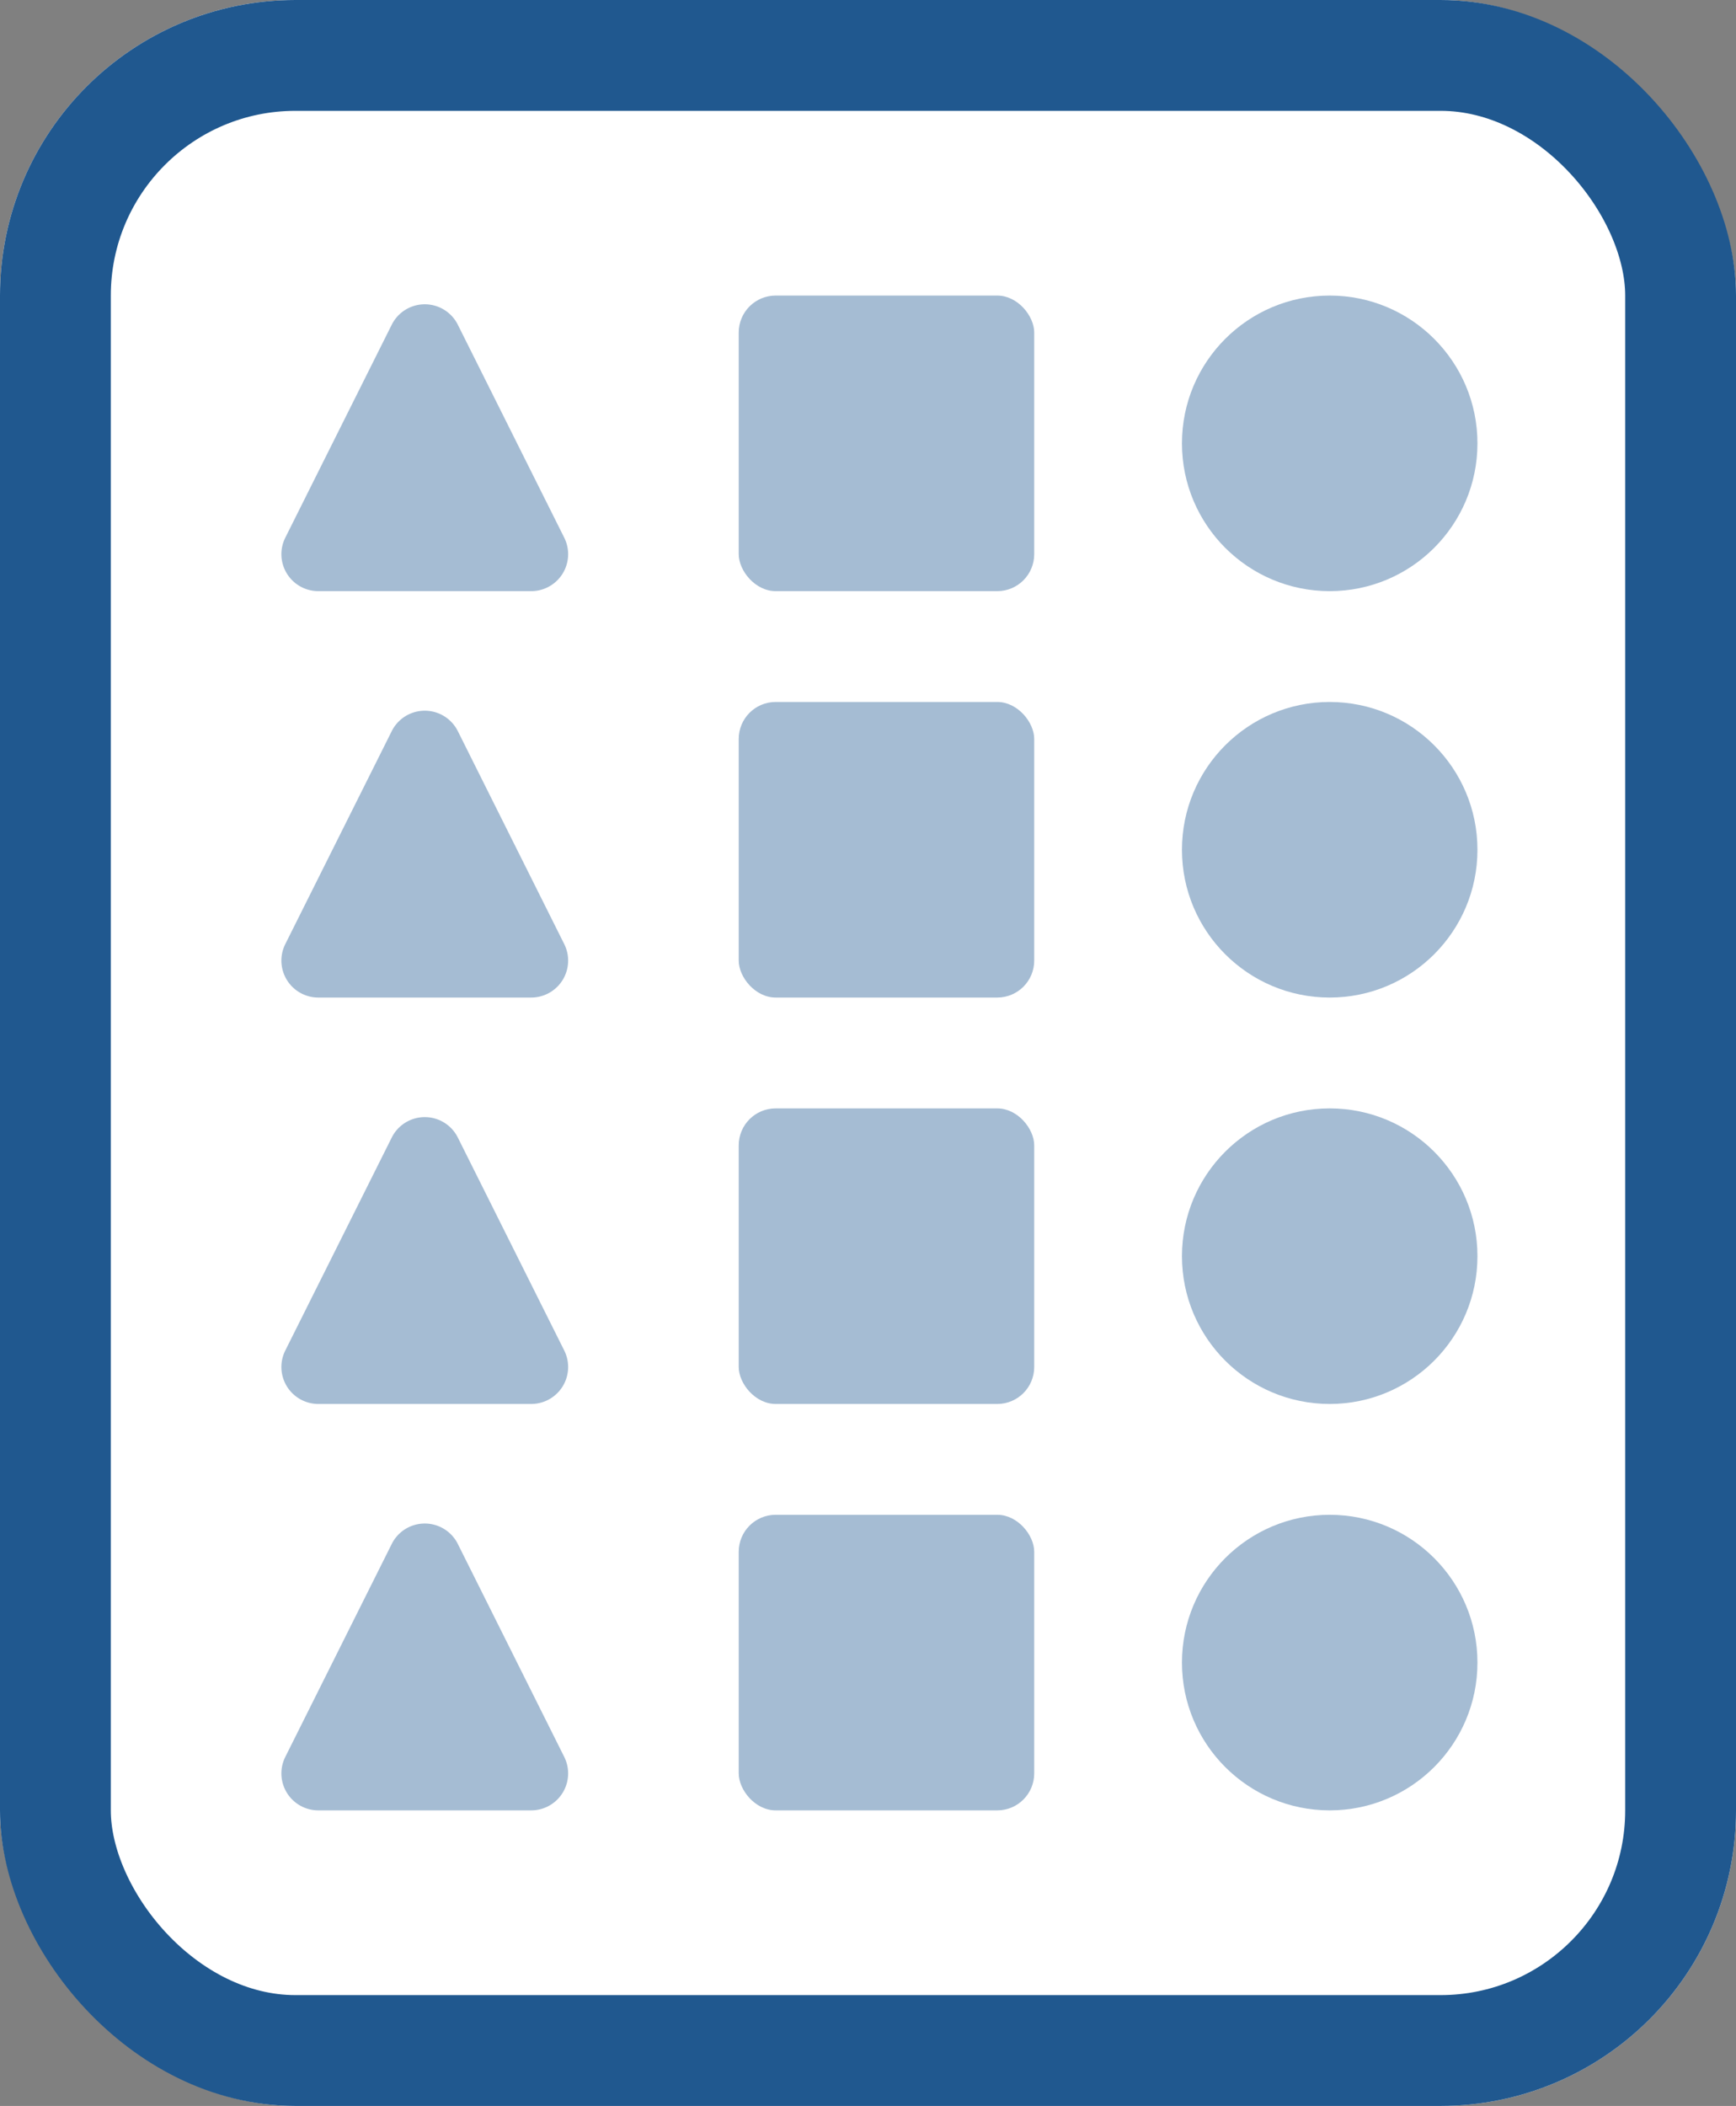 <svg xmlns="http://www.w3.org/2000/svg" width="47" height="57" viewBox="0 0 47 57"><rect x="0" y="0" width="47" height="57" fill="#808080" stroke="none"/><defs><style>.a{fill:#fff;stroke:#20588f;stroke-linecap:round;stroke-linejoin:round;stroke-width:3px;}.b{fill:#a5bcd3;}.c{stroke:none;}.d{fill:none;}</style></defs><g class="a"><rect class="c" width="47" height="57" rx="8"/><rect class="d" x="1.5" y="1.5" width="44" height="54" rx="6.5"/></g><g transform="translate(7 7)"><g transform="translate(25 1)"><circle class="b" cx="4" cy="4" r="4"/></g><g transform="translate(25 12)"><circle class="b" cx="4" cy="4" r="4"/></g><g transform="translate(13 1)"><rect class="b" width="8" height="8" rx="1"/></g><g transform="translate(13 12)"><rect class="b" width="8" height="8" rx="1"/></g><path class="b" d="M3.606,1.789a1,1,0,0,1,1.789,0L8.276,7.553A1,1,0,0,1,7.382,9H1.618A1,1,0,0,1,.724,7.553Z"/><g transform="translate(0 11)"><path class="b" d="M3.606,1.789a1,1,0,0,1,1.789,0L8.276,7.553A1,1,0,0,1,7.382,9H1.618A1,1,0,0,1,.724,7.553Z"/></g><g transform="translate(25 23)"><circle class="b" cx="4" cy="4" r="4"/></g><g transform="translate(25 34)"><circle class="b" cx="4" cy="4" r="4"/></g><g transform="translate(13 23)"><rect class="b" width="8" height="8" rx="1"/></g><g transform="translate(13 34)"><rect class="b" width="8" height="8" rx="1"/></g><g transform="translate(0 22)"><path class="b" d="M3.606,1.789a1,1,0,0,1,1.789,0L8.276,7.553A1,1,0,0,1,7.382,9H1.618A1,1,0,0,1,.724,7.553Z"/></g><g transform="translate(0 33)"><path class="b" d="M3.606,1.789a1,1,0,0,1,1.789,0L8.276,7.553A1,1,0,0,1,7.382,9H1.618A1,1,0,0,1,.724,7.553Z"/></g></g></svg>